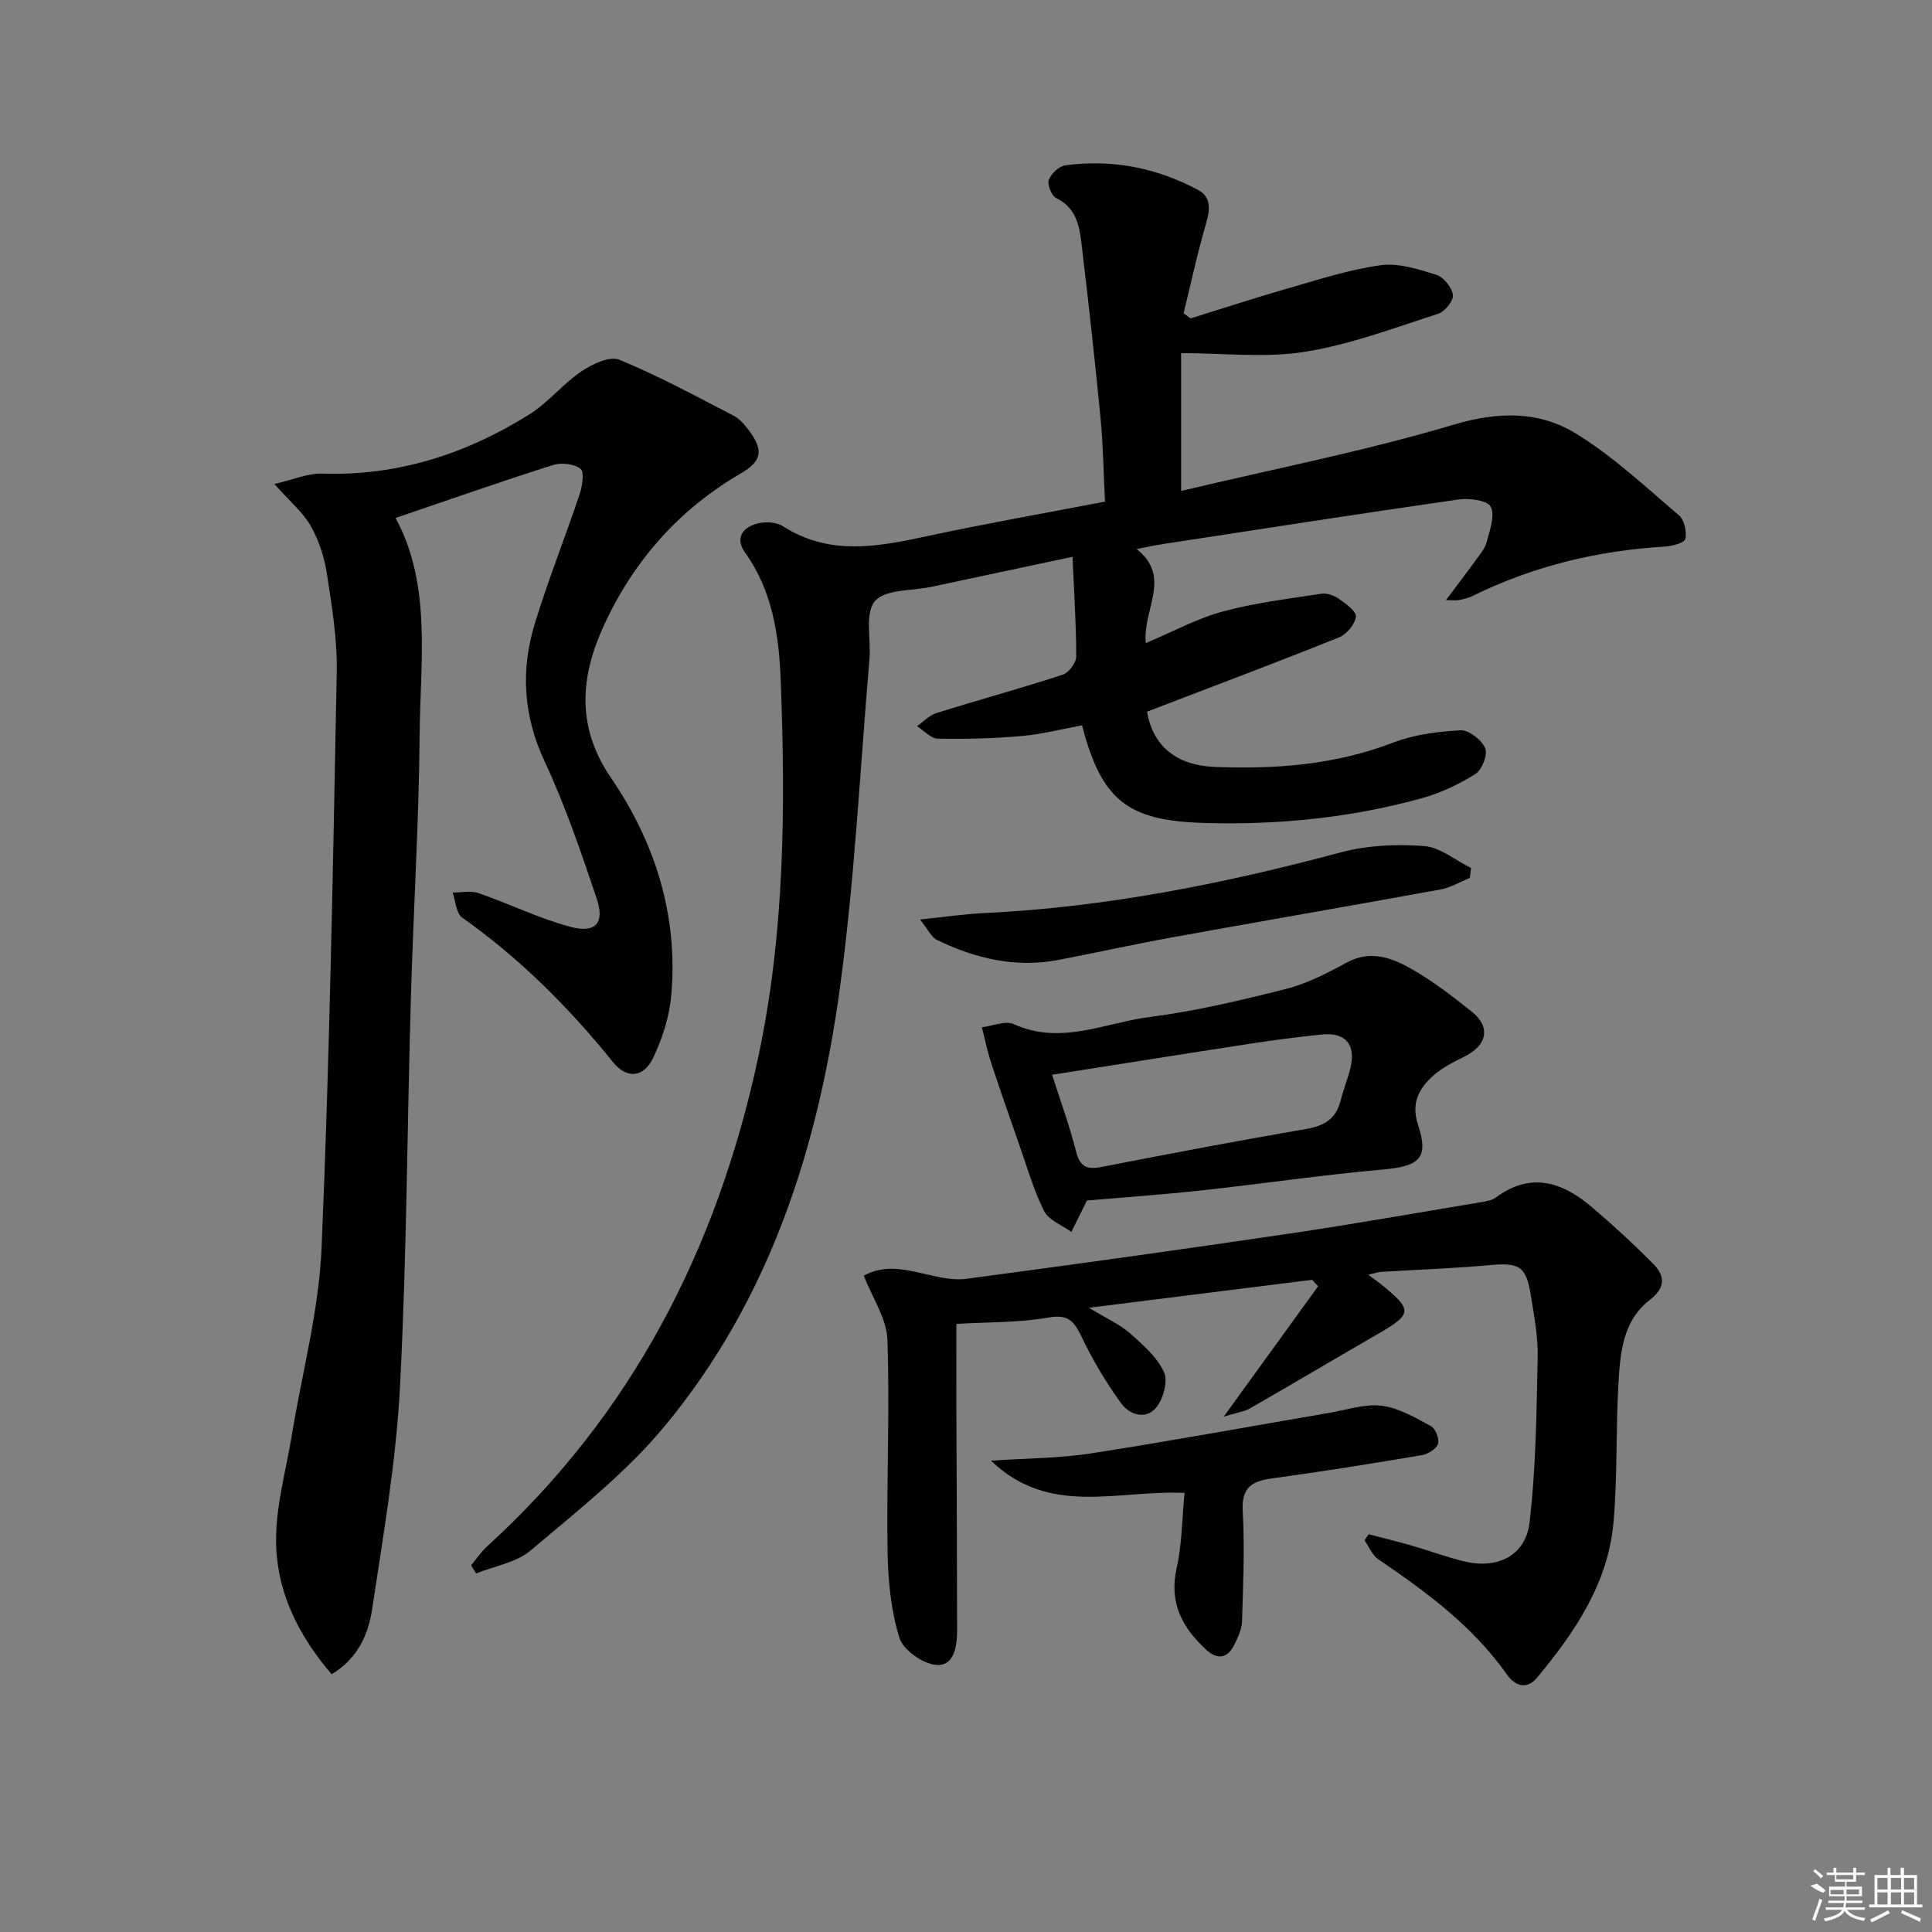 <svg enable-background="new 0 0 400 400" viewBox="0 0 400 400" xmlns="http://www.w3.org/2000/svg"><rect x="0" y="0" width="400" height="400" fill="#808080" stroke="none"/><path d="m97.54 324.06c1.1-1.31 2.07-2.77 3.33-3.92 29.97-27.3 47.5-61.48 56-100.72 5.62-25.93 5.77-52.21 4.77-78.5-.35-9.23-1.66-18.54-7.38-26.51-2.13-2.96-.53-5.22 2.54-6.02 1.62-.42 3.91-.32 5.26.54 9.77 6.27 19.88 4.23 30.21 2.01 11.98-2.58 24.07-4.69 36.5-7.08-.3-5.97-.36-11.58-.9-17.16-1.19-12.22-2.53-24.43-4-36.62-.43-3.6-1.24-7.16-5.18-9.07-.96-.47-1.9-2.76-1.55-3.75.46-1.29 2.11-2.85 3.42-3.03 9.65-1.31 18.87.5 27.43 5.06 3.09 1.64 2.44 4.5 1.57 7.48-1.73 5.97-3.03 12.06-4.51 18.1.49.35.98.7 1.46 1.05 6.55-2.03 13.06-4.18 19.65-6.07 6.49-1.86 12.98-4 19.62-4.93 3.72-.53 7.85.8 11.59 1.97 1.51.47 3.23 2.62 3.44 4.19.16 1.18-1.68 3.45-3.06 3.89-9.12 2.92-18.21 6.38-27.59 7.87-8.23 1.31-16.83.27-25.62.27v28.53c19.21-4.56 38.09-8.26 56.44-13.72 9.24-2.75 17.64-2.86 25.33 1.86 7.67 4.71 14.38 11.03 21.29 16.9 1.11.95 1.66 3.37 1.34 4.88-.17.82-2.7 1.51-4.21 1.6-13.93.83-27.23 4.02-39.79 10.2-.88.43-1.87.67-2.84.87-.61.13-1.26.02-2.73.02 2.29-3.06 4.25-5.61 6.13-8.21.87-1.21 1.94-2.44 2.3-3.82.64-2.42 1.76-5.44.84-7.31-.65-1.31-4.43-1.82-6.65-1.5-20.53 2.95-41.03 6.14-61.53 9.28-1.31.2-2.6.49-5.13.98 7.37 5.85 1.2 12.43 1.89 19.48 5.62-2.36 10.6-5.1 15.93-6.54 6.64-1.8 13.56-2.63 20.39-3.68 1.18-.18 2.71.37 3.72 1.08 1.42 1 3.62 2.62 3.47 3.69-.22 1.59-1.93 3.63-3.49 4.26-12.27 4.94-24.66 9.59-37.01 14.33-.92.35-1.85.71-2.75 1.06 1.2 6.95 5.86 11.12 14.13 11.44 12.5.49 24.84-.44 36.77-5.02 4.38-1.68 9.3-2.32 14.01-2.57 1.72-.09 4.36 1.98 5.1 3.7.57 1.31-.65 4.48-2.01 5.34-3.44 2.16-7.27 3.96-11.18 5.04-14.84 4.09-30.02 5.59-45.39 5.09-15.58-.51-20.88-4.8-24.88-20.19-4.12.75-8.25 1.83-12.45 2.2-5.78.51-11.62.66-17.42.55-1.45-.03-2.87-1.67-4.3-2.58 1.33-.93 2.54-2.26 4.02-2.72 8.69-2.72 17.49-5.12 26.15-7.94 1.25-.41 2.79-2.46 2.79-3.75 0-6.78-.46-13.55-.77-20.66-10.25 2.18-19.75 4.19-29.24 6.22-4.03.86-9.54.47-11.67 2.96-2.13 2.5-.78 7.89-1.13 12-1.94 22.67-3.04 45.45-6.1 67.96-4.51 33.17-14.56 64.67-36.34 90.9-7.98 9.62-18.09 17.54-27.7 25.68-2.98 2.52-7.49 3.23-11.3 4.77-.37-.56-.7-1.14-1.03-1.71z"/><path d="m81.9 107.24c7.51 13.88 5.11 29.59 4.98 44.91-.15 18.12-1.29 36.23-1.81 54.35-.78 26.95-.86 53.93-2.27 80.84-.81 15.34-3.46 30.61-5.76 45.85-.78 5.18-2.95 10.19-8.38 13.44-7.06-8.22-11.56-17.45-11.5-28.02.04-7.16 2.08-14.32 3.26-21.48 2.12-12.92 5.61-25.79 6.16-38.78 1.69-39.72 2.37-79.49 3.14-119.25.13-6.76-1.01-13.59-2.04-20.31-.52-3.39-1.64-6.87-3.32-9.85-1.57-2.8-4.22-4.99-7.55-8.74 3.94-.9 6.94-2.24 9.89-2.14 15.68.52 29.86-4.1 42.93-12.28 3.89-2.44 6.89-6.28 10.71-8.87 2.23-1.51 5.87-3.25 7.86-2.44 8.1 3.32 15.84 7.54 23.64 11.57 1.27.65 2.33 1.89 3.21 3.07 3.06 4.11 2.74 6.34-1.68 8.91-12.79 7.45-22.13 18.02-28.29 31.36-4.92 10.66-5.84 21.03 1.38 31.6 9.22 13.49 13.98 28.64 12.51 45.18-.39 4.35-1.83 8.81-3.7 12.78-1.97 4.17-5.48 4.53-8.33.99-9.15-11.34-19.32-21.53-31.26-29.96-1.25-.88-1.34-3.41-1.96-5.18 1.79.01 3.74-.44 5.35.12 6.4 2.21 12.55 5.25 19.06 6.99 5.21 1.38 7.11-.81 5.41-5.86-3.23-9.58-6.5-19.23-10.77-28.37-4.44-9.48-5-18.91-2.04-28.58 2.76-9.03 6.28-17.82 9.28-26.78.56-1.67 1.01-4.59.18-5.25-1.32-1.04-3.97-1.33-5.69-.78-10.87 3.44-21.63 7.22-32.6 10.96z"/><path d="m283.27 263.91c1.29.96 1.83 1.33 2.33 1.73 7 5.61 6.93 6.36-.54 10.67-8.75 5.04-17.43 10.22-26.19 15.24-1.25.72-2.8.91-5.51 1.75 7.12-9.84 13.33-18.42 19.54-26.99-.41-.45-.83-.9-1.24-1.34-14.91 1.87-29.82 3.74-46.22 5.79 3.68 2.23 6.36 3.41 8.46 5.24 2.69 2.36 5.61 4.93 7.08 8.05.88 1.85-.11 5.5-1.55 7.3-2.15 2.7-5.57 1.58-7.3-.8-3.09-4.26-5.84-8.85-8.11-13.6-1.55-3.25-2.7-4.93-6.94-4.17-6.01 1.07-12.24.92-19.07 1.32 0 6.18-.02 12.28 0 18.39.05 14.99.14 29.98.15 44.97 0 3.26-.53 7.47-4.24 7.25-2.78-.17-6.92-3.08-7.71-5.62-1.76-5.7-2.36-11.92-2.45-17.94-.23-14.59.48-29.21-.03-43.78-.15-4.34-3.08-8.58-4.89-13.26 4.31-2.33 8.39-1.32 12.57-.37 2.81.64 5.83 1.4 8.61 1.03 22.38-2.97 44.74-6.09 67.08-9.39 13.13-1.94 26.21-4.27 39.3-6.45 1.13-.19 2.43-.35 3.3-1 7.26-5.37 13.79-3.2 19.87 1.98 4.41 3.75 8.68 7.68 12.75 11.8 2.47 2.5 2.5 4.92-.79 7.46-5.49 4.24-6.08 10.83-6.44 17.09-.57 9.62-.19 19.31-1.03 28.9-1.1 12.61-7.97 22.72-15.81 32.16-2.21 2.67-4.65 1.65-6.26-.63-7.05-10.01-16.66-17.09-26.61-23.84-1.27-.86-1.93-2.61-2.87-3.95.29-.42.58-.83.86-1.25 2.95.77 5.92 1.49 8.85 2.33 3.66 1.05 7.24 2.4 10.94 3.29 6.85 1.66 12.69-1.15 13.51-8.04 1.35-11.32 1.45-22.81 1.69-34.24.09-4.28-.75-8.6-1.43-12.86-.97-6.04-2.42-6.76-8.63-6.19-7.44.68-14.92.93-22.38 1.39-.6.04-1.21.26-2.65.58z"/><path d="m225.04 248.55c-1.19 2.39-2.21 4.45-3.23 6.51-1.94-1.42-4.7-2.44-5.66-4.35-2.19-4.38-3.53-9.19-5.17-13.84-1.96-5.59-3.92-11.19-5.77-16.82-.79-2.4-1.29-4.9-1.92-7.36 2.23-.27 4.87-1.44 6.61-.65 9.72 4.42 18.87-.29 28.13-1.48 9.51-1.22 18.93-3.46 28.24-5.82 4.38-1.11 8.57-3.28 12.57-5.46 4.84-2.63 9.21-1.03 13.22 1.23 4.46 2.51 8.58 5.7 12.6 8.9 4.01 3.19 3.3 6.92-1.36 9.29-2.34 1.19-4.8 2.37-6.7 4.12-2.88 2.65-4.49 5.59-2.99 10.14 2.27 6.87.2 8.5-7.15 9.16-12.71 1.13-25.35 3-38.04 4.38-8.01.86-16.09 1.42-23.38 2.05zm-7.21-26.03c1.93 6.07 3.71 10.9 4.95 15.85.8 3.18 2.22 3.84 5.28 3.24 14.12-2.76 28.25-5.44 42.43-7.88 3.7-.64 6.1-2.08 7.04-5.79.57-2.23 1.44-4.39 2.01-6.62 1.29-5.02-.89-7.66-6.01-7.13-4.93.51-9.86 1.16-14.76 1.91-13.37 2.05-26.72 4.18-40.94 6.42z"/><path d="m205.18 302.42c7.61-.52 14.23-.5 20.7-1.51 16.53-2.57 32.98-5.6 49.47-8.42 3.58-.61 7.28-1.89 10.75-1.44 3.52.45 6.92 2.46 10.15 4.21.95.51 1.81 2.7 1.47 3.69-.37 1.07-2.11 2.12-3.4 2.34-10.3 1.73-20.63 3.39-30.98 4.8-4.22.58-6.33 1.91-6.05 6.79.43 7.59.08 15.22-.14 22.83-.05 1.58-.82 3.2-1.53 4.68-1.41 2.94-3.5 3.38-5.94 1.12-4.91-4.55-7.69-9.69-6.07-16.83 1.11-4.9 1.1-10.05 1.64-15.59-13.89-.66-27.94 5-40.07-6.67z"/><path d="m190.48 190.37c5.18-.53 9.22-1.14 13.28-1.33 25.14-1.19 49.61-6.08 73.86-12.57 5.48-1.47 11.51-1.73 17.2-1.31 3.34.25 6.5 2.95 9.74 4.55-.08.68-.16 1.37-.24 2.05-2.02.82-3.97 2.01-6.07 2.39-18.58 3.39-37.2 6.59-55.78 9.96-7.81 1.42-15.57 3.15-23.37 4.64-8.84 1.68-17.16-.29-25.08-4.13-1.23-.6-1.94-2.27-3.54-4.25z"/><g fill="#fafafa"><path d="m374.8 390.4 1.4-.4c.7.5 1.3 1 1.8 1.4l-.5.5c-1.5-.6-2.1-1.1-2.7-1.5zm1 7.3-.6-.3c.5-1.4 1.1-2.8 1.5-4.3.2.1.4.2.6.3-.5 1.3-1 2.8-1.5 4.3zm-.4-10.3.4-.4c.4.3 1 .8 1.7 1.4l-.5.5c-.4-.5-1-1-1.6-1.5zm2.5.3h1.7v-1h.6v1h3.5v-1h.6v1h1.8v.5h-1.8v1.4h-2v1h3.2v2h-3.2v.9h3.3v.5h-3.4c0 .3-.1.6-.1.9h4v.5h-3.7c.7.9 1.9 1.5 3.8 1.7-.1.2-.2.4-.3.6-2.1-.4-3.5-1.1-4-2.1-.4 1-1.8 1.7-4 2.2-.1-.2-.2-.4-.3-.6 2.1-.4 3.4-1 3.8-1.8h-3.4v-.5h3.6c.1-.3.1-.6.2-.9h-3.3v-.5h3.4c0-.3 0-.6 0-.9h-3.2v-2h3.3v-1h-2.1v-1.4h-1.7v-.5zm1.1 3.5v1h2.7c0-.3 0-.4 0-.4 0-.1 0-.2 0-.2 0-.1 0-.2 0-.3h-2.7zm1.2-3v.9h3.5v-.9zm4.7 3h-2.6v.6.4h2.6z"/><path d="m393.6 386.7h.6v1.5h2.7v6.1h1.1v.6h-11v-.6h1.1v-6.1h2.7v-1.5h.6v1.5h2.1v-1.5zm-2.7 8.8.4.6c-1.2.6-2.5 1.3-3.8 1.9-.1-.2-.2-.4-.3-.6 1.2-.6 2.5-1.2 3.7-1.9zm-2.2-6.7v2.4h2.1v-2.4zm0 3v2.5h2.1v-2.5zm2.8-3v2.4h2.1v-2.4zm0 3v2.5h2.1v-2.5zm6 6.1c-1.4-.7-2.7-1.3-3.9-1.8l.2-.6c1.5.6 2.7 1.2 3.9 1.7zm-1.2-9.1h-2.1v2.4h2.1zm-2.1 3v2.5h2.1v-2.5z"/></g></svg>